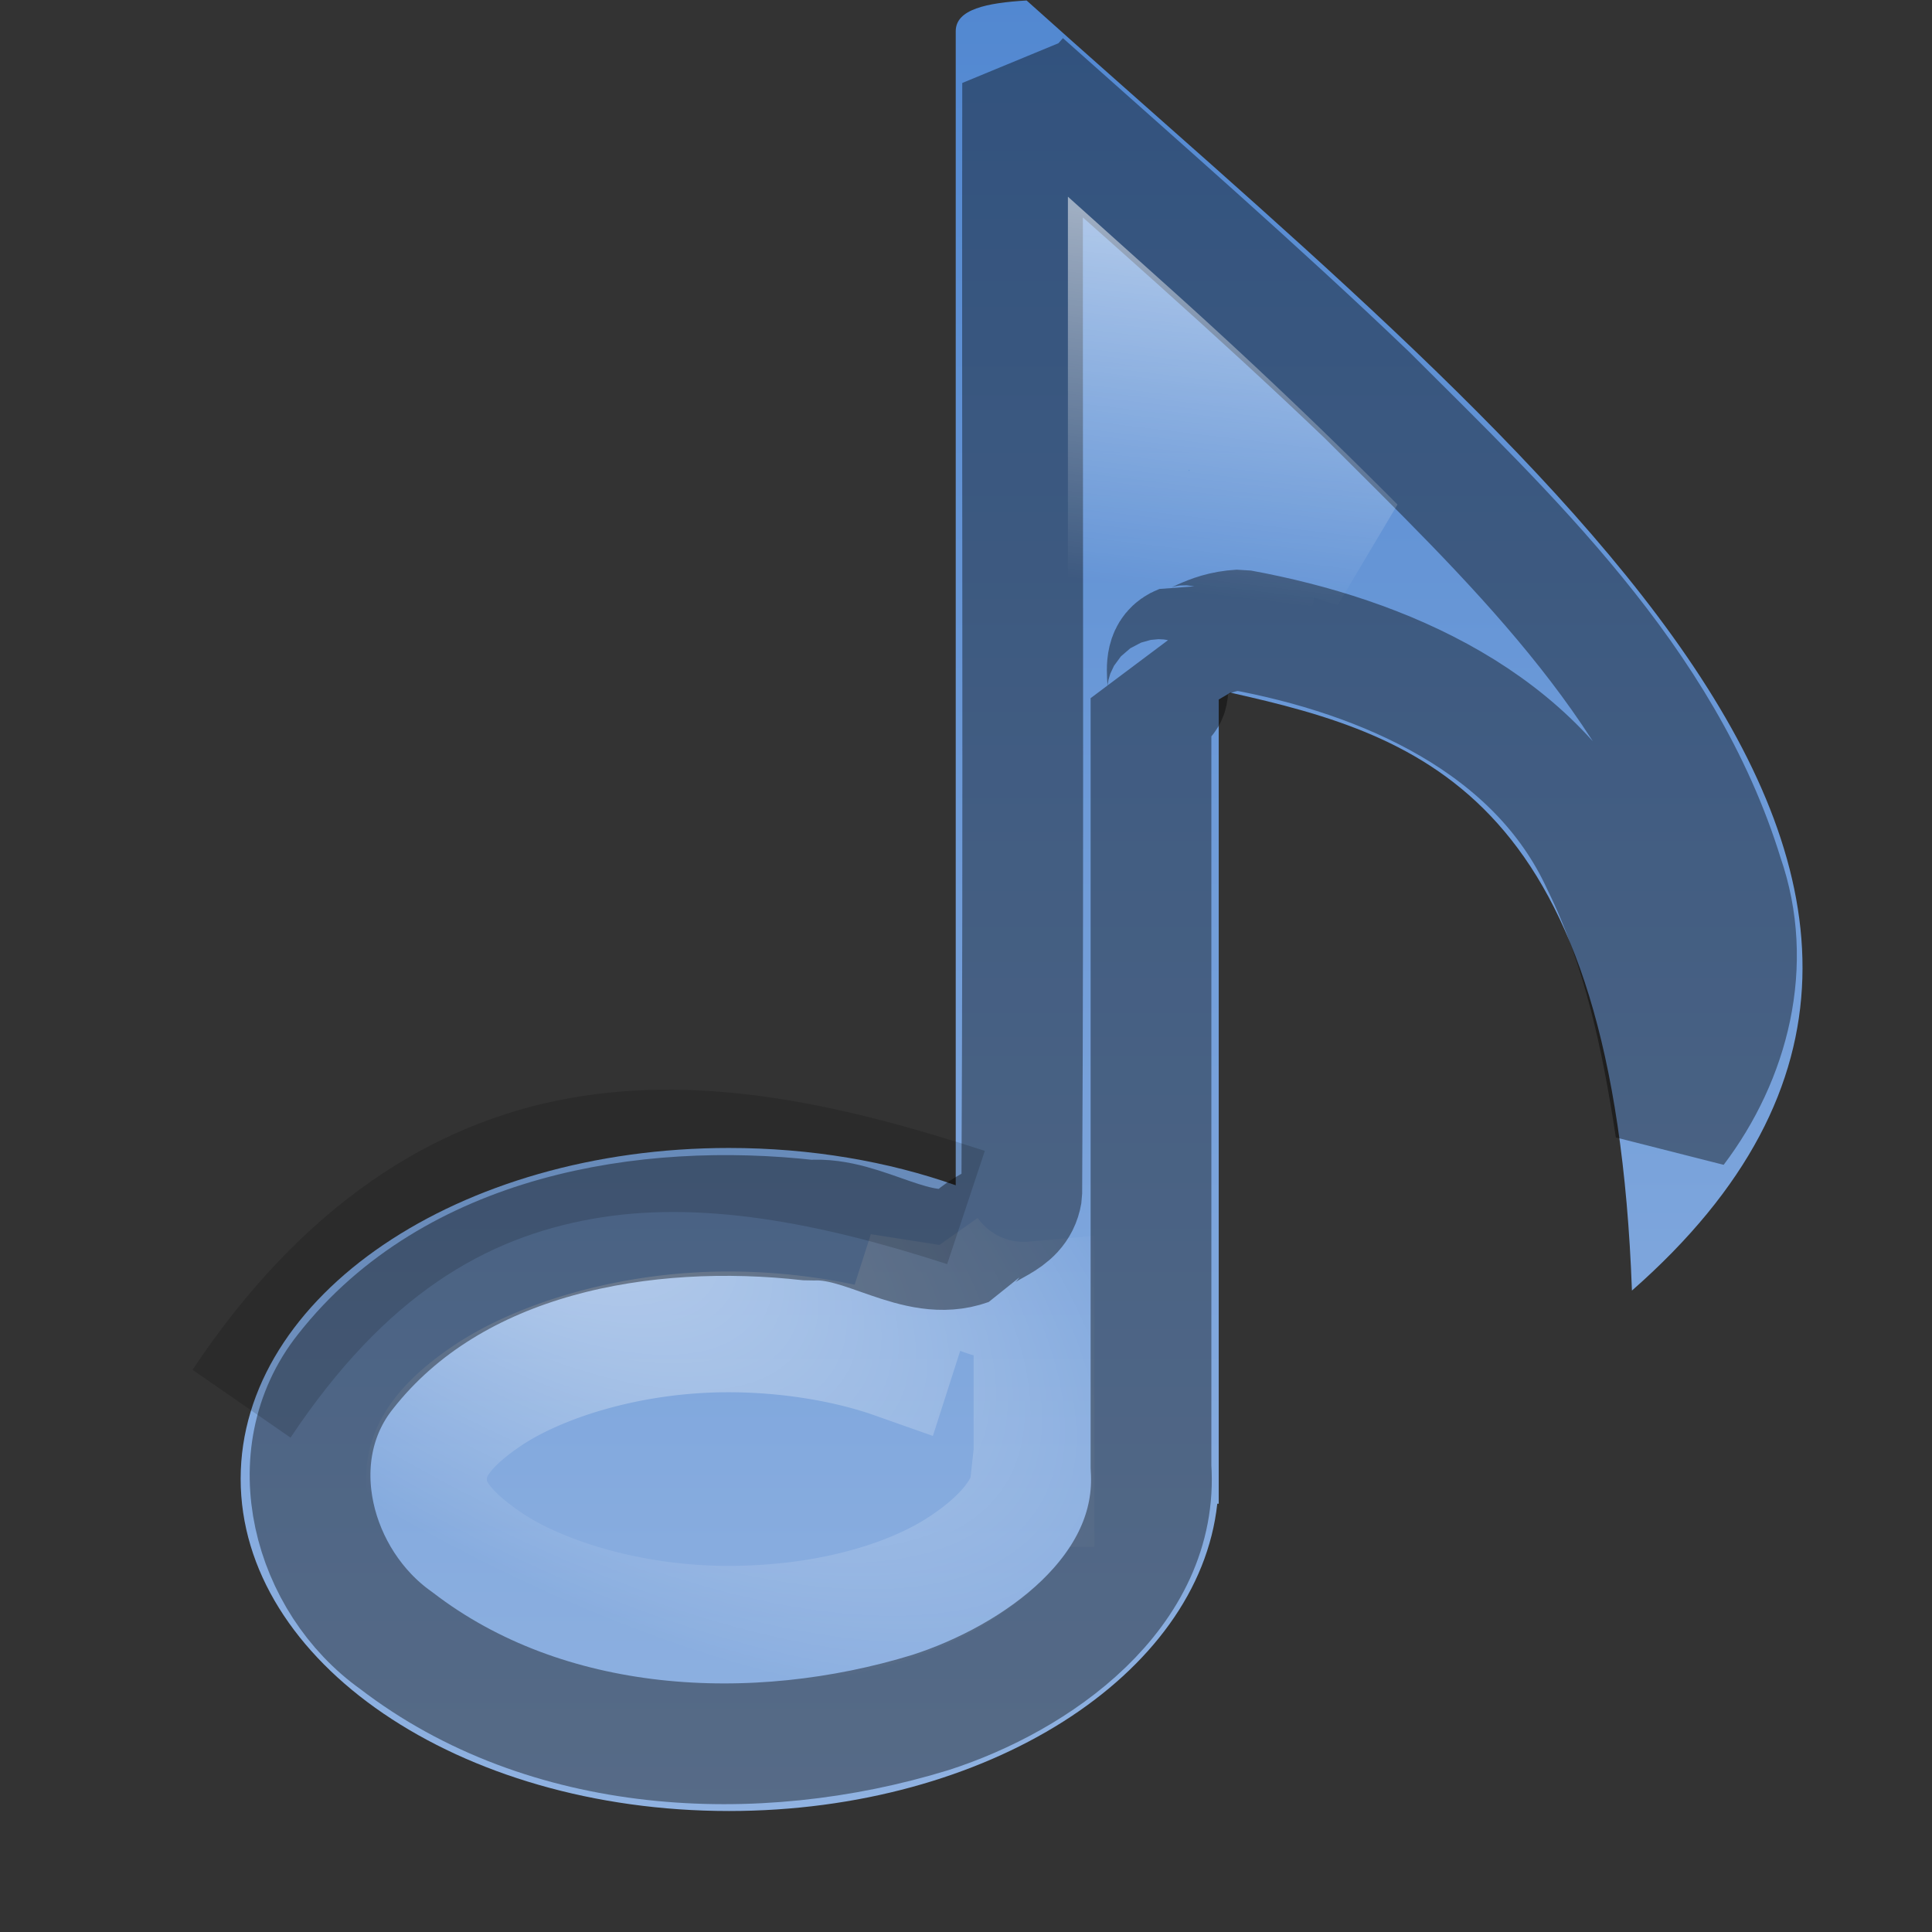<?xml version="1.0" encoding="UTF-8" standalone="no"?>
<!-- Created with Inkscape (http://www.inkscape.org/) -->

<svg
   xmlns:dc="http://purl.org/dc/elements/1.1/"
   xmlns:cc="http://creativecommons.org/ns#"
   xmlns:rdf="http://www.w3.org/1999/02/22-rdf-syntax-ns#"
   xmlns:svg="http://www.w3.org/2000/svg"
   xmlns="http://www.w3.org/2000/svg"
   xmlns:xlink="http://www.w3.org/1999/xlink"
   xmlns:inkscape="http://www.inkscape.org/namespaces/inkscape"
   version="1.1"
   width="16"
   height="16"
   id="svg2">
  <rect width="100%" height="100%" fill="#333333" stroke="none"/>
  <defs
     id="defs6">
    <linearGradient
       id="linearGradient841">
      <stop
         id="stop843"
         style="stop-color:#90b2e1;stop-opacity:0"
         offset="0" />
      <stop
         id="stop845"
         style="stop-color:#90b2e1;stop-opacity:0"
         offset="1" />
    </linearGradient>
    <linearGradient
       id="linearGradient829">
      <stop
         id="stop831"
         style="stop-color:#5288d1;stop-opacity:1"
         offset="0" />
      <stop
         id="stop833"
         style="stop-color:#90b2e1;stop-opacity:1"
         offset="1" />
    </linearGradient>
    <linearGradient
       id="linearGradient3591">
      <stop
         id="stop3593"
         style="stop-color:#ffffff;stop-opacity:1"
         offset="0" />
      <stop
         id="stop3595"
         style="stop-color:#ffffff;stop-opacity:0"
         offset="1" />
    </linearGradient>
    <linearGradient
       x1="30.817"
       y1="8.592"
       x2="29.763"
       y2="16.995"
       id="linearGradient3597"
       xlink:href="#linearGradient3591"
       gradientUnits="userSpaceOnUse"
       gradientTransform="matrix(0.373,0,0,0.357,-0.481,-1.067)" />
    <linearGradient
       x1="41"
       y1="3"
       x2="41"
       y2="45"
       id="linearGradient835"
       xlink:href="#linearGradient829"
       gradientUnits="userSpaceOnUse"
       gradientTransform="matrix(0.369,0,0,0.357,-0.238,-1.068)" />
    <radialGradient
       cx="14"
       cy="32.204"
       r="16.449"
       fx="14"
       fy="32.204"
       id="radialGradient847"
       xlink:href="#linearGradient841"
       gradientUnits="userSpaceOnUse"
       gradientTransform="matrix(0.369,0,0,0.435,-0.238,-2.927)" />
    <radialGradient
       cx="6.332"
       cy="31.994"
       r="16.449"
       fx="6.332"
       fy="31.994"
       id="radialGradient849"
       xlink:href="#linearGradient3591"
       gradientUnits="userSpaceOnUse"
       gradientTransform="matrix(-0.112,0.152,-0.366,-0.253,16.247,16.407)" />
  </defs>
  <path
     d="M 8.502,0.004 C 8.169,0.024 7.917,0.077 7.915,0.256 V 9.816 C 7.355,9.618 6.713,9.507 6.037,9.507 c -2.238,0 -4.044,1.224 -4.044,2.74 0,1.516 1.806,2.751 4.044,2.751 2.137,0 3.891,-1.123 4.044,-2.545 h 0.012 v -6.66 c 0.034,-0.019 0.061,-0.036 0.096,-0.057 1.617,0.362 3.178,0.879 3.326,4.952 3.852,-3.383 -0.963,-7.048 -5.013,-10.684 z"
     inkscape:connector-curvature="0"
     id="path2818"
     style="fill:url(#linearGradient835);fill-opacity:1;fill-rule:evenodd;stroke:none" />
  <path
     d="m 9.438,3.062 0,1.344 a 0.967,0.967 0 0 1 1.031,0.094 l 0.062,-0.25 C 10.575,4.26 10.642,4.271 10.688,4.281 10.274,3.873 9.91,3.491 9.438,3.063 z m -1.75,7.312 -0.281,0.875 c -0.385,-0.136 -0.88,-0.219 -1.375,-0.219 -0.838,0 -1.585,0.25 -2,0.531 -0.43,0.291 -0.5,0.513 -0.5,0.688 0,0.175 0.063,0.389 0.5,0.688 0.411,0.281 1.161,0.531 2,0.531 0.807,0 1.484,-0.201 1.906,-0.469 0.443,-0.281 0.579,-0.552 0.594,-0.688 H 8.563 V 10.781 A 0.967,0.967 0 0 1 7.688,10.375 z"
     inkscape:connector-curvature="0"
     id="path834"
     style="opacity:0.52;fill:url(#radialGradient847);fill-opacity:1;stroke:url(#radialGradient849);stroke-width:1;stroke-miterlimit:4;stroke-dasharray:none" />
  <path
     d="M 8.469,0.688 C 8.464,3.752 8.478,6.818 8.462,9.882 8.419,10.135 8.136,10.127 8.019,10.312 7.59,10.466 7.156,10.071 6.708,10.106 c -1.362,-0.155 -2.955,0.115 -3.847,1.253 -0.554,0.697 -0.272,1.737 0.42,2.227 1.239,0.954 2.969,1.043 4.425,0.596 0.879,-0.283 1.898,-0.998 1.826,-2.032 v -6.368 c 0.294,0.086 -0.009,-0.338 0.25,-0.438 0.108,0.024 0.207,-0.111 0.488,-0.127 1.192,0.218 2.46,0.768 2.995,1.933 0.338,0.686 0.497,1.443 0.611,2.195 0.447,-0.591 0.646,-1.367 0.395,-2.085 -0.498,-1.62 -1.784,-2.824 -2.95,-3.988 -0.927,-0.887 -1.894,-1.729 -2.851,-2.583 z"
     inkscape:connector-curvature="0"
     id="path831"
     style="opacity:0.4;fill:none;stroke:#000000;stroke-width:1;stroke-linecap:butt;stroke-linejoin:miter;stroke-miterlimit:0;stroke-dasharray:none" />
  <path
     d="m 9.344,2.75 0,1.812 A 0.886,0.886 0 0 1 9.375,4.531 c 0.012,-0.007 0.018,0.007 0.031,0 a 0.886,0.886 0 0 1 0.094,-0.062 0.886,0.886 0 0 1 0.938,0.156 l 0.062,-0.312 C 10.711,4.36 10.976,4.46 11.219,4.531 10.644,3.953 10.031,3.367 9.344,2.75 z m -1.625,7.531 -0.281,0.906 c -0.394,-0.139 -0.901,-0.25 -1.406,-0.25 -0.853,0 -1.599,0.239 -2.031,0.531 -0.446,0.301 -0.562,0.575 -0.562,0.781 0,0.206 0.11,0.472 0.562,0.781 0.428,0.293 1.178,0.531 2.031,0.531 0.82,0 1.53,-0.222 1.969,-0.5 0.458,-0.29 0.607,-0.582 0.625,-0.75 h 0.031 v -1.625 a 0.886,0.886 0 0 1 -0.938,-0.406 z"
     inkscape:connector-curvature="0"
     id="path836"
     style="opacity:0.52;fill:none;stroke:url(#linearGradient3597);stroke-width:1;stroke-miterlimit:4;stroke-dasharray:none" />
  <path
     d="m 4.719,9.094 c -1.145,0.204 -2.222,0.896 -3.125,2.25 l 0.812,0.562 c 0.79,-1.185 1.617,-1.655 2.5,-1.812 0.883,-0.158 1.873,0.029 2.938,0.375 l 0.312,-0.938 C 7.027,9.164 5.864,8.889 4.719,9.094 z"
     inkscape:connector-curvature="0"
     id="path3003"
     style="font-size:medium;font-style:normal;font-variant:normal;font-weight:normal;font-stretch:normal;text-indent:0;text-align:start;text-decoration:none;line-height:normal;letter-spacing:normal;word-spacing:normal;text-transform:none;direction:ltr;block-progression:tb;writing-mode:lr-tb;text-anchor:start;baseline-shift:baseline;opacity:0.149;color:#000000;fill:#000000;fill-opacity:1;stroke:none;stroke-width:1px;marker:none;visibility:visible;display:inline;overflow:visible;enable-background:accumulate;font-family:Sans;-inkscape-font-specification:Sans" />
</svg>
